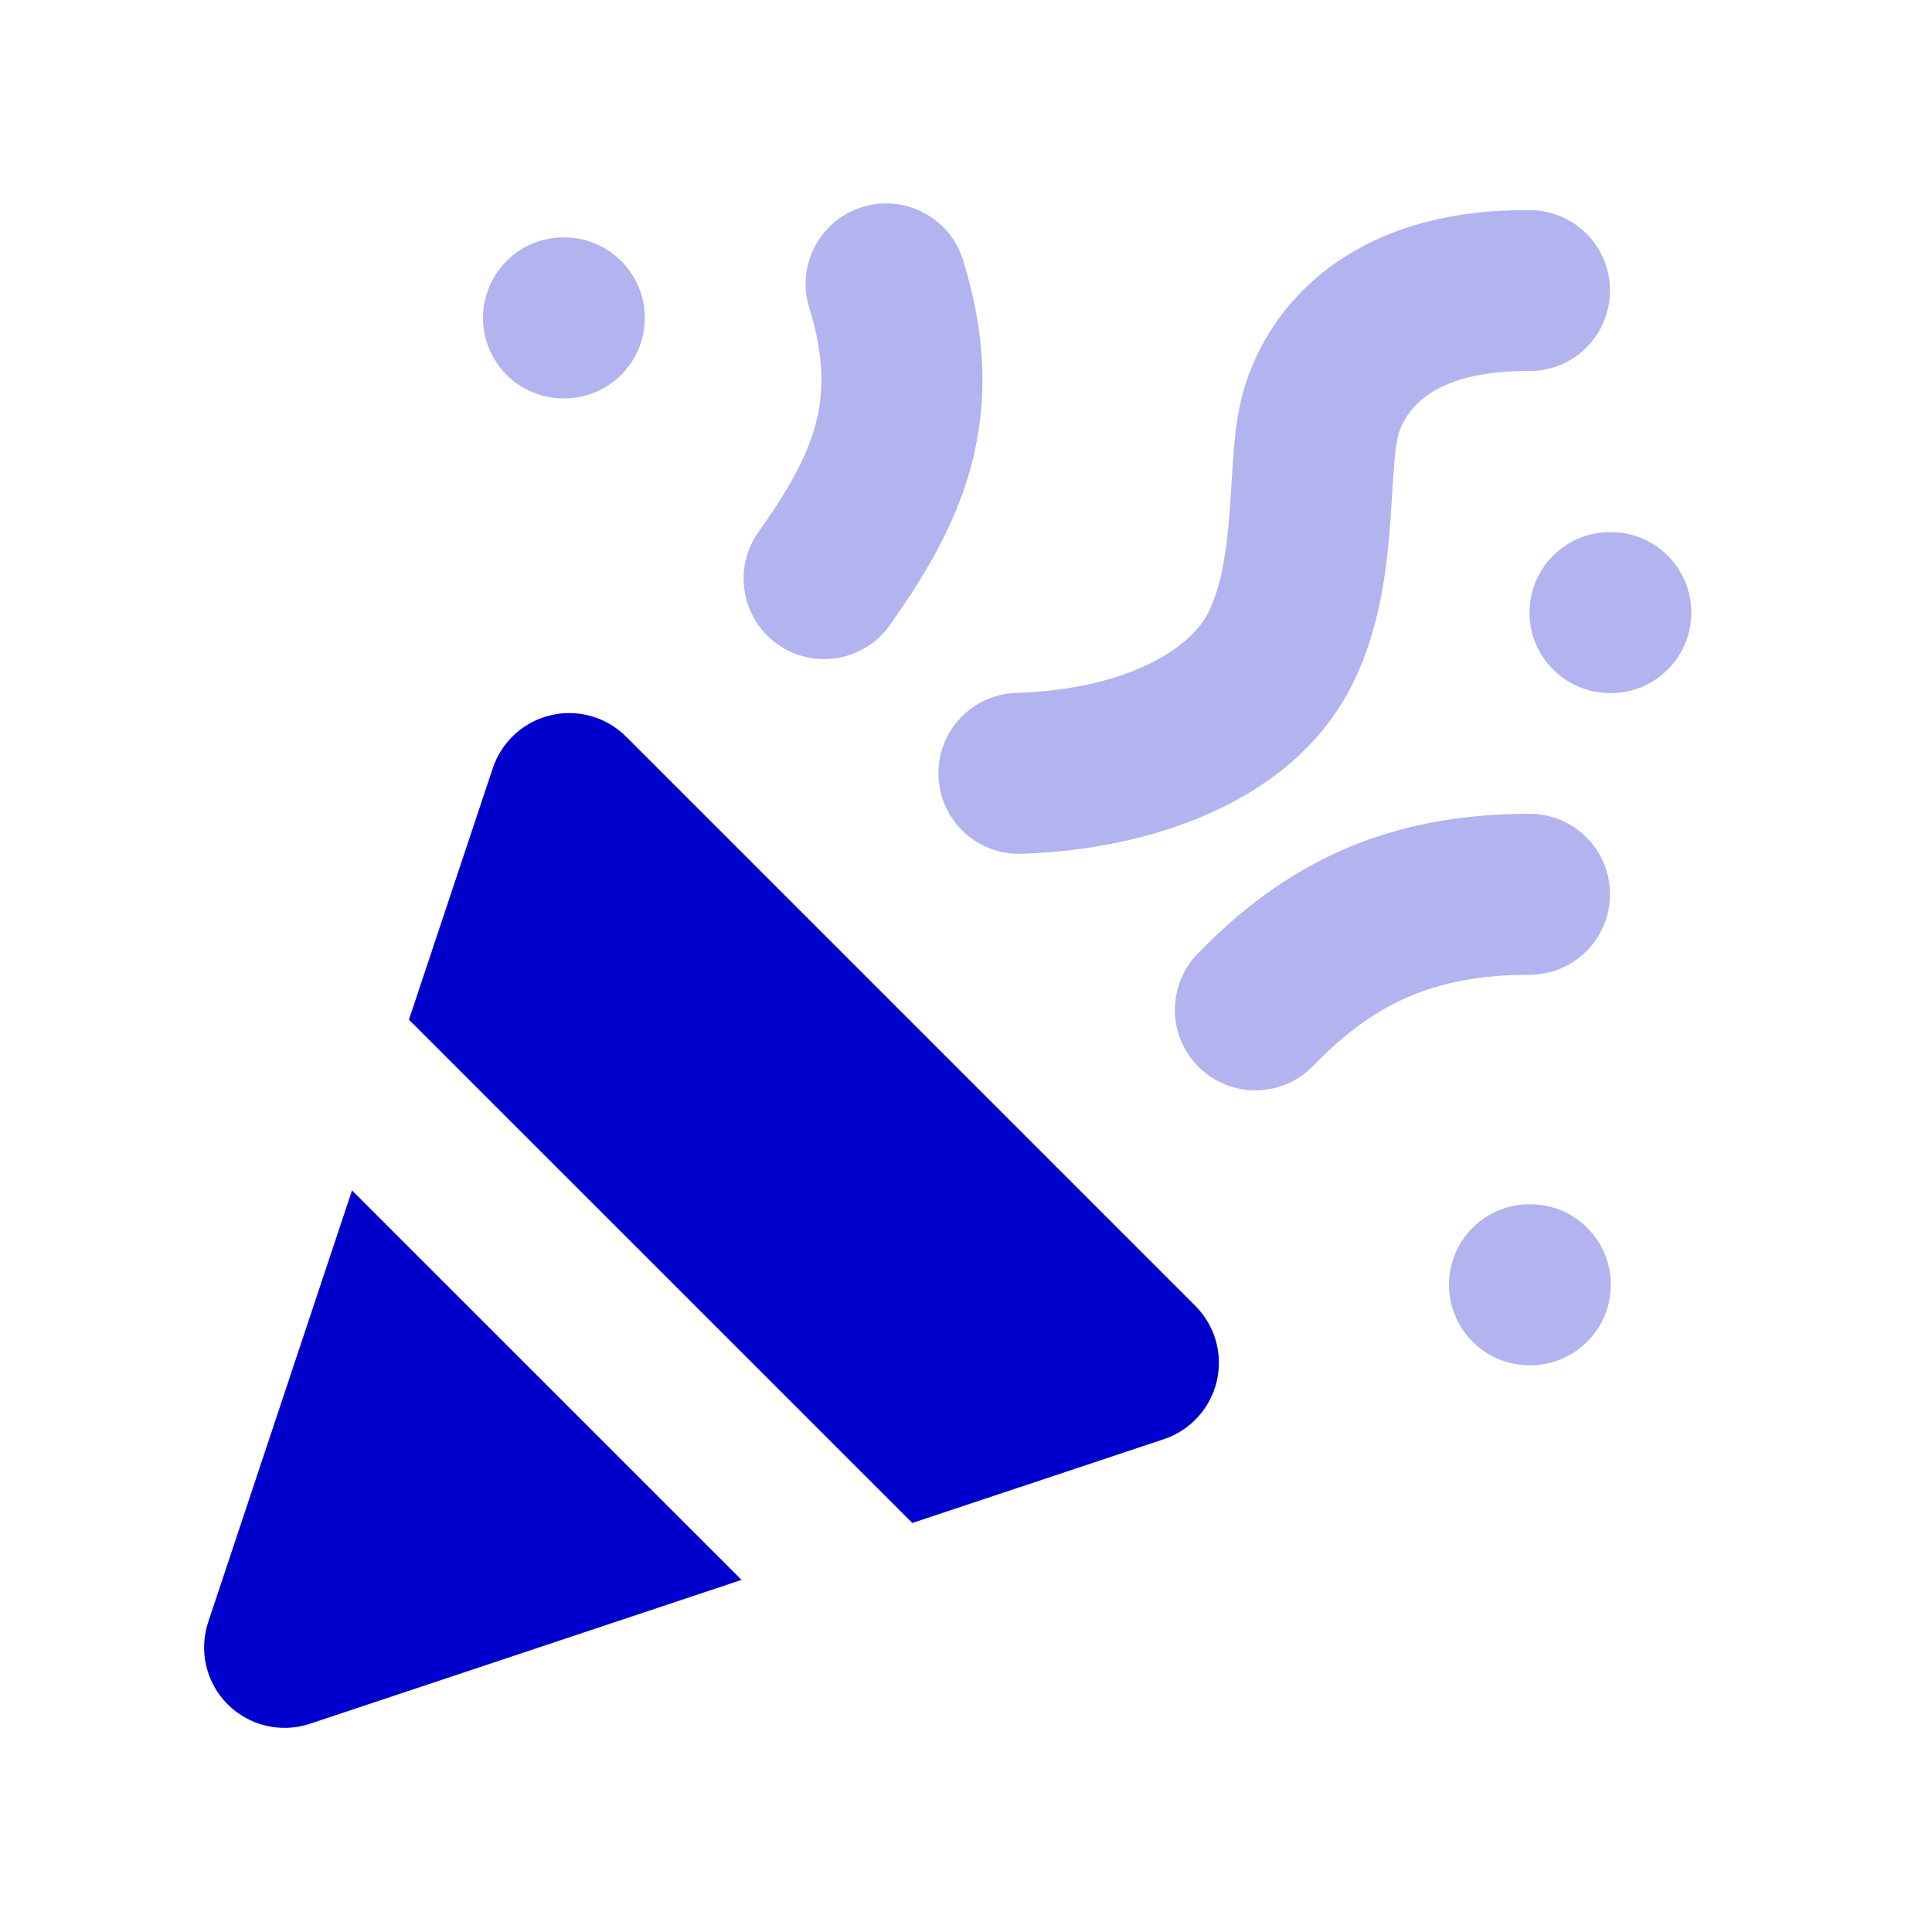 <svg width="24" height="24" viewBox="0 0 24 24" fill="none" xmlns="http://www.w3.org/2000/svg">
<path d="M7.778 9.151C7.533 8.906 7.178 8.805 6.841 8.885C6.504 8.964 6.232 9.213 6.122 9.542L5.08 12.667L11.333 18.919L14.458 17.878C14.787 17.768 15.035 17.496 15.115 17.159C15.195 16.821 15.094 16.467 14.849 16.222L7.778 9.151Z" fill="#0000CC"/>
<path d="M2.587 20.148L4.373 14.788L9.212 19.626L3.851 21.413C3.492 21.533 3.096 21.439 2.828 21.172C2.56 20.904 2.467 20.508 2.587 20.148Z" fill="#0000CC"/>
<g opacity="0.3">
<path d="M11.963 3.23C11.799 2.703 11.239 2.408 10.711 2.572C10.184 2.736 9.889 3.296 10.053 3.824C10.248 4.452 10.232 4.902 10.128 5.284C10.017 5.692 9.786 6.095 9.421 6.61C9.102 7.061 9.209 7.685 9.66 8.004C10.111 8.323 10.735 8.216 11.054 7.765C11.452 7.202 11.852 6.566 12.058 5.81C12.272 5.026 12.26 4.185 11.963 3.23Z" fill="#0000CC"/>
<path d="M17.375 5.386C17.432 5.21 17.546 5.032 17.758 4.891C17.972 4.748 18.349 4.604 18.99 4.609C19.543 4.615 19.994 4.171 20 3.619C20.005 3.066 19.561 2.615 19.009 2.61C18.055 2.601 17.265 2.817 16.65 3.226C16.033 3.636 15.658 4.199 15.473 4.768C15.381 5.049 15.347 5.354 15.326 5.598C15.317 5.711 15.306 5.882 15.296 6.044C15.288 6.169 15.28 6.289 15.274 6.371C15.233 6.897 15.163 7.309 15.006 7.617C14.769 8.08 13.958 8.566 12.626 8.607C12.074 8.624 11.64 9.086 11.658 9.638C11.675 10.19 12.136 10.623 12.688 10.606C14.283 10.557 16.049 9.969 16.786 8.528C17.138 7.841 17.225 7.083 17.268 6.524C17.281 6.351 17.288 6.23 17.295 6.119C17.302 6.005 17.308 5.902 17.319 5.766C17.338 5.542 17.359 5.433 17.375 5.386Z" fill="#0000CC"/>
<path d="M7.009 2.949C6.457 2.944 6.005 3.388 6 3.94C5.995 4.492 6.439 4.944 6.991 4.949L7.001 4.949C7.553 4.954 8.005 4.511 8.01 3.958C8.015 3.406 7.571 2.954 7.019 2.949L7.009 2.949Z" fill="#0000CC"/>
<path d="M20.009 6.61C19.457 6.605 19.005 7.049 19 7.601C18.995 8.153 19.439 8.605 19.991 8.61L20.001 8.61C20.553 8.615 21.005 8.172 21.01 7.619C21.015 7.067 20.572 6.615 20.019 6.61L20.009 6.61Z" fill="#0000CC"/>
<path d="M19 10.109C17.21 10.109 15.956 10.733 14.876 11.849C14.492 12.246 14.503 12.879 14.899 13.263C15.296 13.647 15.929 13.637 16.314 13.24C17.044 12.486 17.79 12.109 19 12.109C19.552 12.109 20 11.662 20 11.109C20 10.557 19.552 10.109 19 10.109Z" fill="#0000CC"/>
<path d="M19.009 14.96C18.457 14.955 18.005 15.398 18 15.95C17.995 16.503 18.439 16.955 18.991 16.96L19.001 16.96C19.553 16.965 20.005 16.521 20.01 15.969C20.015 15.417 19.572 14.965 19.019 14.96L19.009 14.96Z" fill="#0000CC"/>
</g>
</svg>
